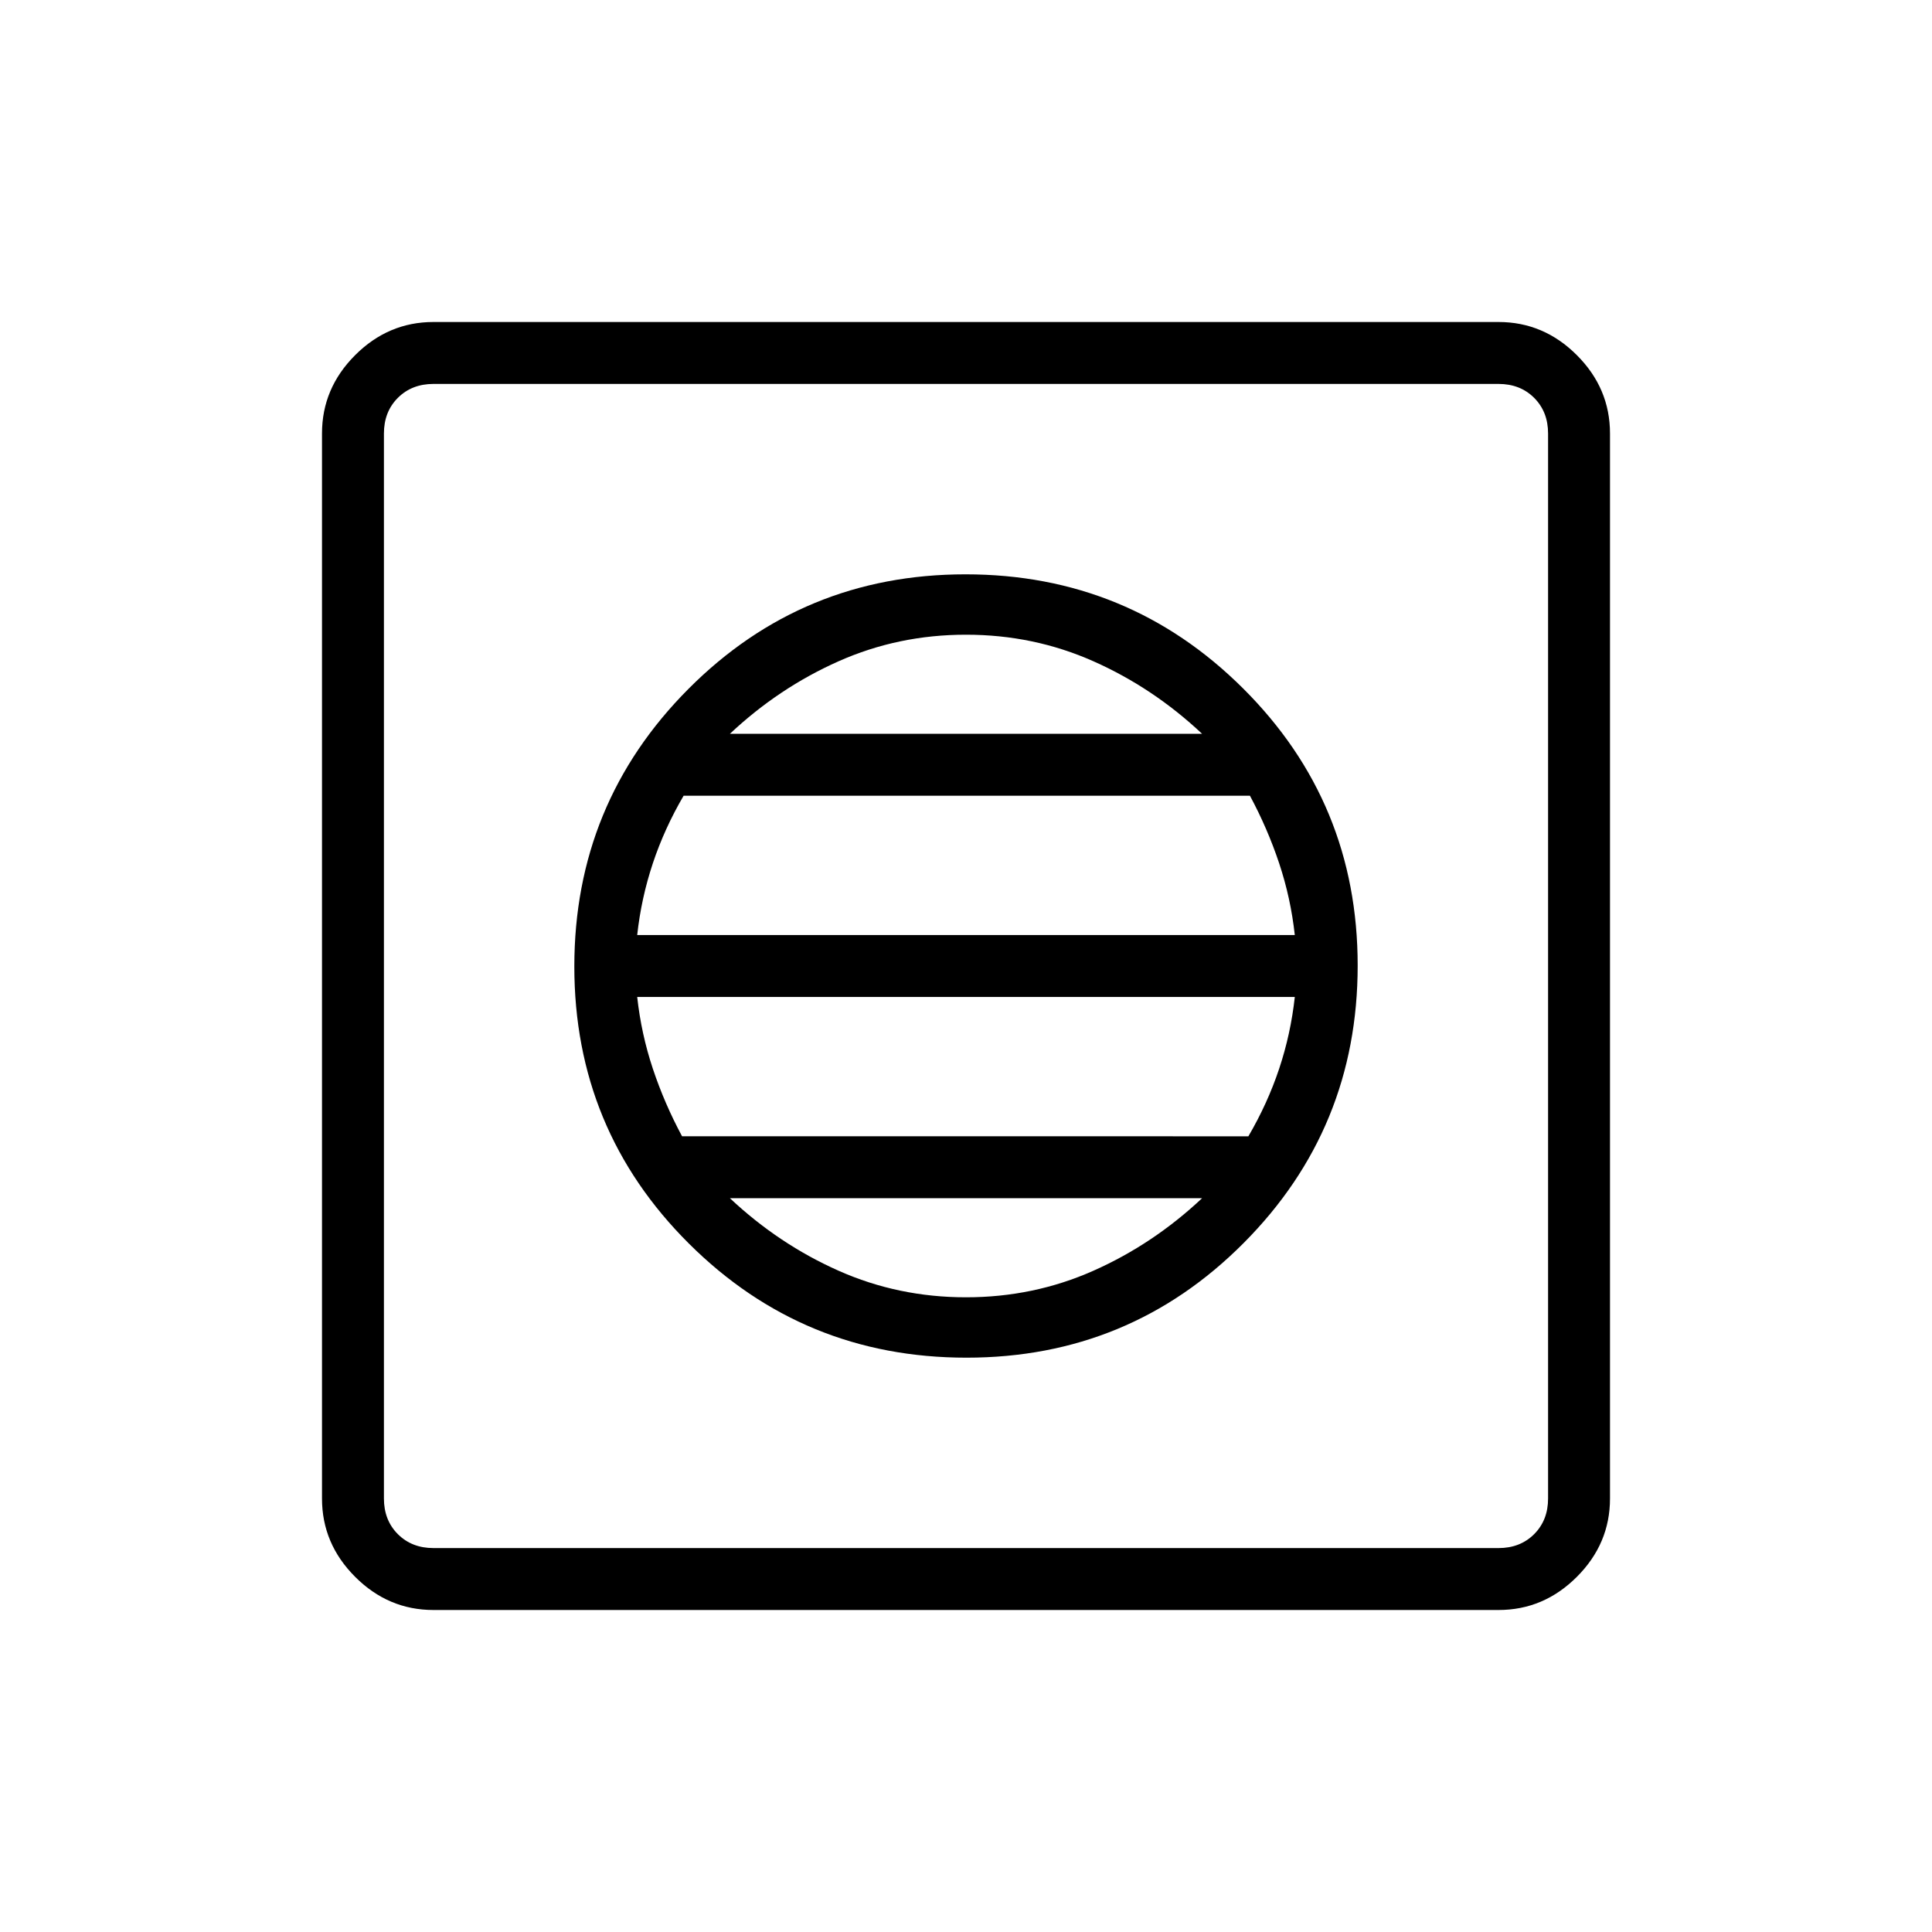 <svg xmlns="http://www.w3.org/2000/svg" width="48" height="48" viewBox="0 -960 960 960"><path d="M480.24-285.38q80.99 0 137.68-56.93 56.7-56.93 56.7-137.93 0-80.99-56.93-137.68-56.93-56.7-137.93-56.7-80.99 0-137.68 56.93-56.7 56.93-56.7 137.93 0 80.99 56.93 137.68 56.93 56.7 137.93 56.7Zm-.24-30q-33.62 0-63.31-13.2-29.69-13.19-54-36.04h234.62q-24.31 22.85-54 36.04-29.69 13.2-63.31 13.2Zm-141.08-80q-8.77-16.31-14.54-33.62-5.76-17.31-7.76-35.62h326.76q-2 18.31-7.76 35.62-5.77 17.31-15.31 33.62H338.92Zm-22.3-100q2-18.31 7.76-35.62 5.77-17.31 15.31-33.62h281.39q8.77 16.31 14.54 33.62 5.76 17.31 7.76 35.62H316.62Zm46.07-100q24.31-22.85 54-36.04 29.69-13.2 63.31-13.2 33.62 0 63.31 13.2 29.69 13.19 54 36.04H362.69ZM215.38-160q-22.44 0-38.91-16.47Q160-192.94 160-215.38v-529.24q0-22.44 16.47-38.91Q192.94-800 215.38-800h529.24q22.44 0 38.91 16.47Q800-767.06 800-744.62v529.24q0 22.44-16.47 38.91Q767.06-160 744.62-160H215.38Zm0-30.77h529.24q10.76 0 17.69-6.92 6.92-6.93 6.92-17.69v-529.24q0-10.76-6.92-17.69-6.93-6.92-17.69-6.92H215.38q-10.76 0-17.69 6.92-6.92 6.93-6.92 17.69v529.24q0 10.76 6.92 17.69 6.93 6.92 17.69 6.92Zm-24.61-578.46v578.46-578.46Z"/></svg>
